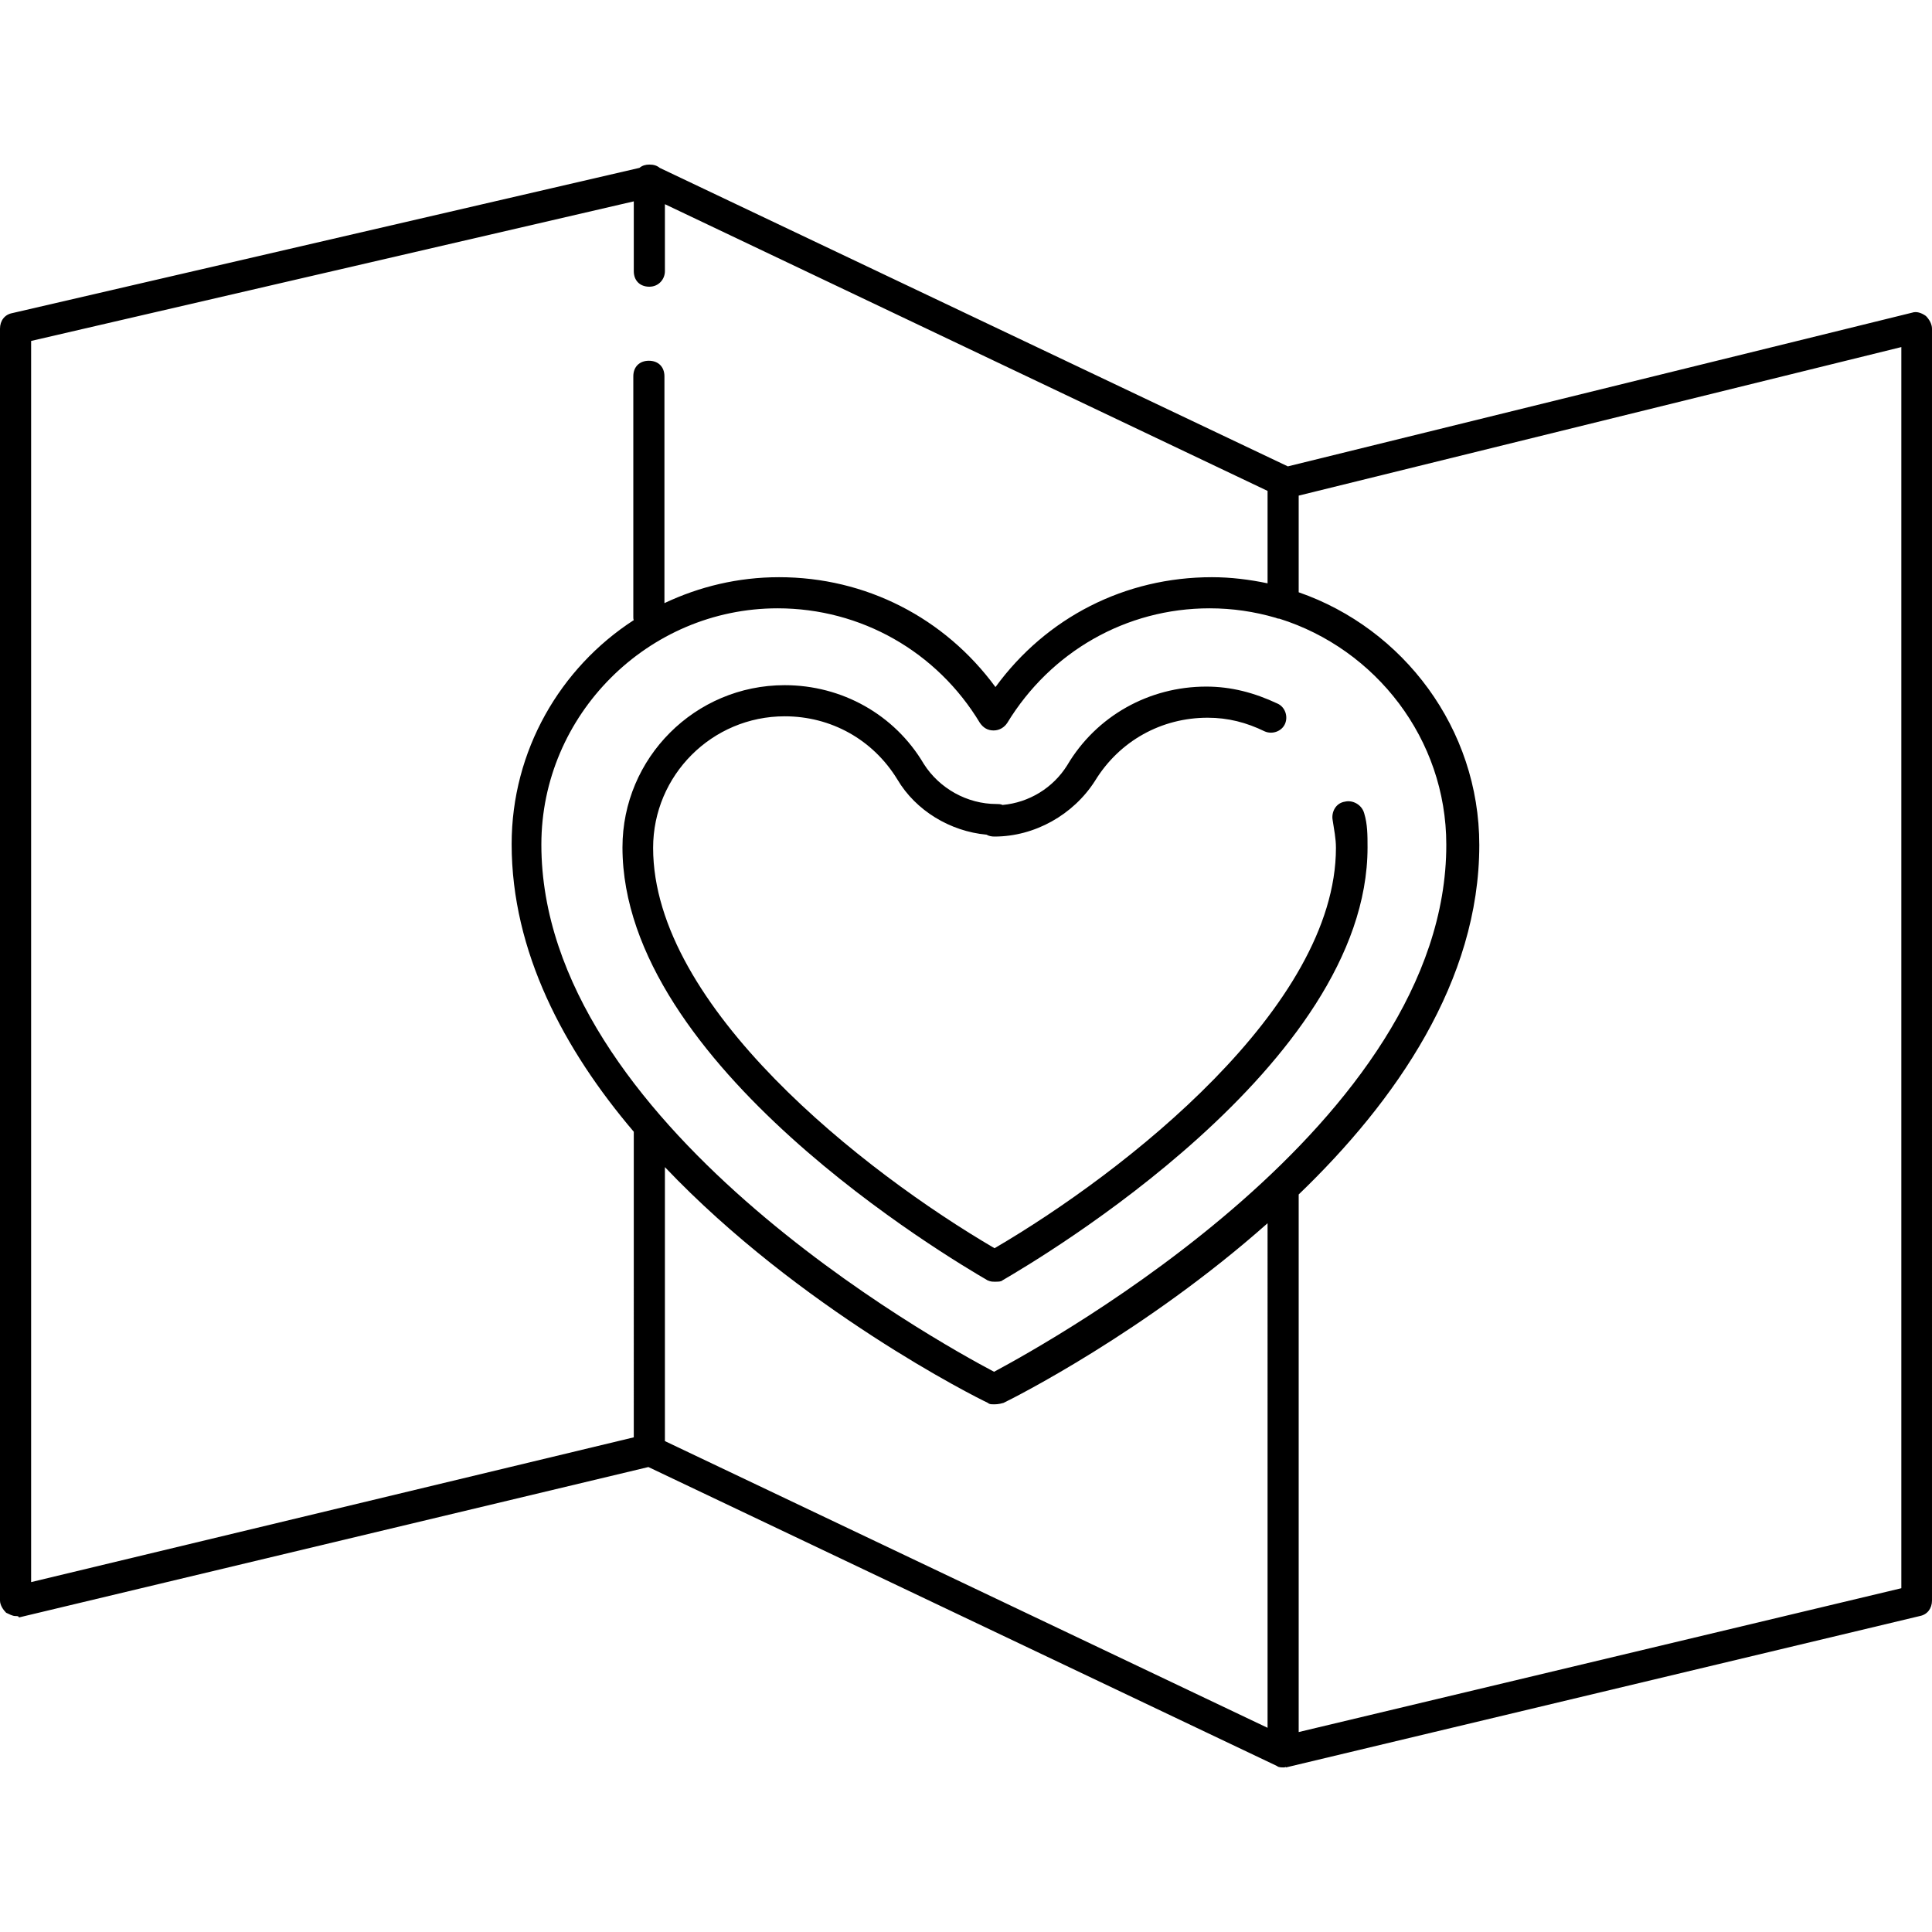 <?xml version="1.0" encoding="iso-8859-1"?>
<!-- Generator: Adobe Illustrator 19.0.0, SVG Export Plug-In . SVG Version: 6.00 Build 0)  -->
<svg version="1.1" id="Layer_1" xmlns="http://www.w3.org/2000/svg" xmlns:xlink="http://www.w3.org/1999/xlink" x="0px" y="0px"
	 viewBox="0 0 352.371 352.371" style="enable-background:new 0 0 352.371 352.371;" xml:space="preserve">
<g>
	<g>
		<path d="M351.253,57.624c-0.86-0.602-1.72-0.86-2.494-0.602L234.885,85.061L120.324,30.618c-0.516-0.43-1.118-0.602-1.892-0.602
			c-0.688,0-1.29,0.172-1.806,0.602L2.236,57.108C0.86,57.366,0,58.485,0,59.947v231.961c0,0.86,0.602,1.72,1.118,2.236
			c0.602,0.258,1.118,0.602,1.72,0.602c0.258,0,0.602,0,0.602,0.258l114.819-27.436l114.647,54.529
			c0.258,0.258,0.86,0.258,1.118,0.258c0.172,0,0.344,0,0.516-0.086v0.086l115.594-27.609c1.376-0.258,2.236-1.376,2.236-2.838
			V59.947C352.371,59.087,351.855,58.227,351.253,57.624z M115.594,262.15L5.677,288.554V62.183l109.917-25.458v12.729
			c0,1.72,1.118,2.838,2.838,2.838s2.838-1.376,2.838-2.838V37.241l109.917,52.293v16.857c-3.269-0.688-6.708-1.118-10.149-1.118
			c-15.825,0-30.189,7.311-39.477,20.04c-9.289-12.643-23.652-20.04-39.477-20.04c-7.483,0-14.535,1.72-20.9,4.73V68.634
			c0-1.72-1.118-2.838-2.838-2.838s-2.838,1.118-2.838,2.838v43.95c0,0.172,0,0.344,0.086,0.516
			c-13.417,8.687-22.276,23.824-22.276,40.853c0,19.61,9.547,37.499,22.276,52.464V262.15z M231.187,315.129L231.187,315.129
			L121.27,262.837v-49.97c24.512,25.802,56.679,41.972,58.915,43.003c0.258,0.258,0.602,0.258,1.118,0.258
			c0.258,0,0.86,0,1.72-0.258c1.806-0.86,25.888-12.987,48.164-32.769V315.129z M181.303,250.194
			c-10.751-5.677-82.566-45.412-82.566-96.156c0-23.652,19.437-43.089,43.089-43.089c15.223,0,29.07,7.913,36.897,20.9
			c0.602,0.86,1.376,1.376,2.494,1.376s1.978-0.602,2.494-1.376c7.913-12.987,21.674-20.9,36.897-20.9
			c4.214,0,8.171,0.602,12.041,1.72c0.172,0.086,0.43,0.172,0.688,0.172c17.546,5.505,30.447,21.932,30.447,41.197
			C263.869,204.782,191.71,244.604,181.303,250.194z M346.78,289.671l-109.917,26.232v-98.048
			c17.718-17.029,32.941-38.961,32.941-63.731c0-21.243-13.847-39.477-32.941-46.1V90.393L346.78,63.301V289.671z"/>
	</g>
</g>
<g>
	<g>
		<path d="M248.818,148.36c-0.43-1.632-2.15-2.493-3.526-2.148c-1.72,0.258-2.494,1.978-2.236,3.354
			c0.258,1.72,0.602,3.354,0.602,5.074c0,28.984-38.445,59.087-62.269,73.02c-23.824-13.933-62.269-44.036-62.269-73.02
			c0-13.245,10.751-23.996,23.996-23.996c8.429,0,16.083,4.214,20.556,11.525c3.355,5.677,9.633,9.461,16.255,10.063
			c0.43,0.258,0.946,0.344,1.462,0.344c7.311,0,14.363-3.956,18.32-10.149c4.472-7.311,12.127-11.525,20.556-11.525
			c3.698,0,7.052,0.86,10.407,2.494c1.376,0.602,3.096,0,3.698-1.376c0.602-1.376,0-3.097-1.376-3.698
			c-4.214-1.978-8.429-3.097-12.987-3.097c-10.407,0-20.04,5.333-25.372,14.363c-2.58,4.128-6.966,6.794-11.783,7.224
			c-0.344-0.172-0.774-0.172-1.118-0.172c-5.333,0-10.407-2.838-13.245-7.311c-5.333-9.03-14.965-14.363-25.372-14.363
			c-16.341,0-29.587,13.245-29.587,29.586c0,39.735,59.775,74.998,66.57,78.955c0.602,0.258,0.86,0.258,1.376,0.258
			c0.602,0,1.118,0,1.376-0.258c6.794-3.956,66.57-39.219,66.57-78.955C249.42,152.316,249.42,150.338,248.818,148.36z"/>
	</g>
</g>
<g>
</g>
<g>
</g>
<g>
</g>
<g>
</g>
<g>
</g>
<g>
</g>
<g>
</g>
<g>
</g>
<g>
</g>
<g>
</g>
<g>
</g>
<g>
</g>
<g>
</g>
<g>
</g>
<g>
</g>
</svg>
